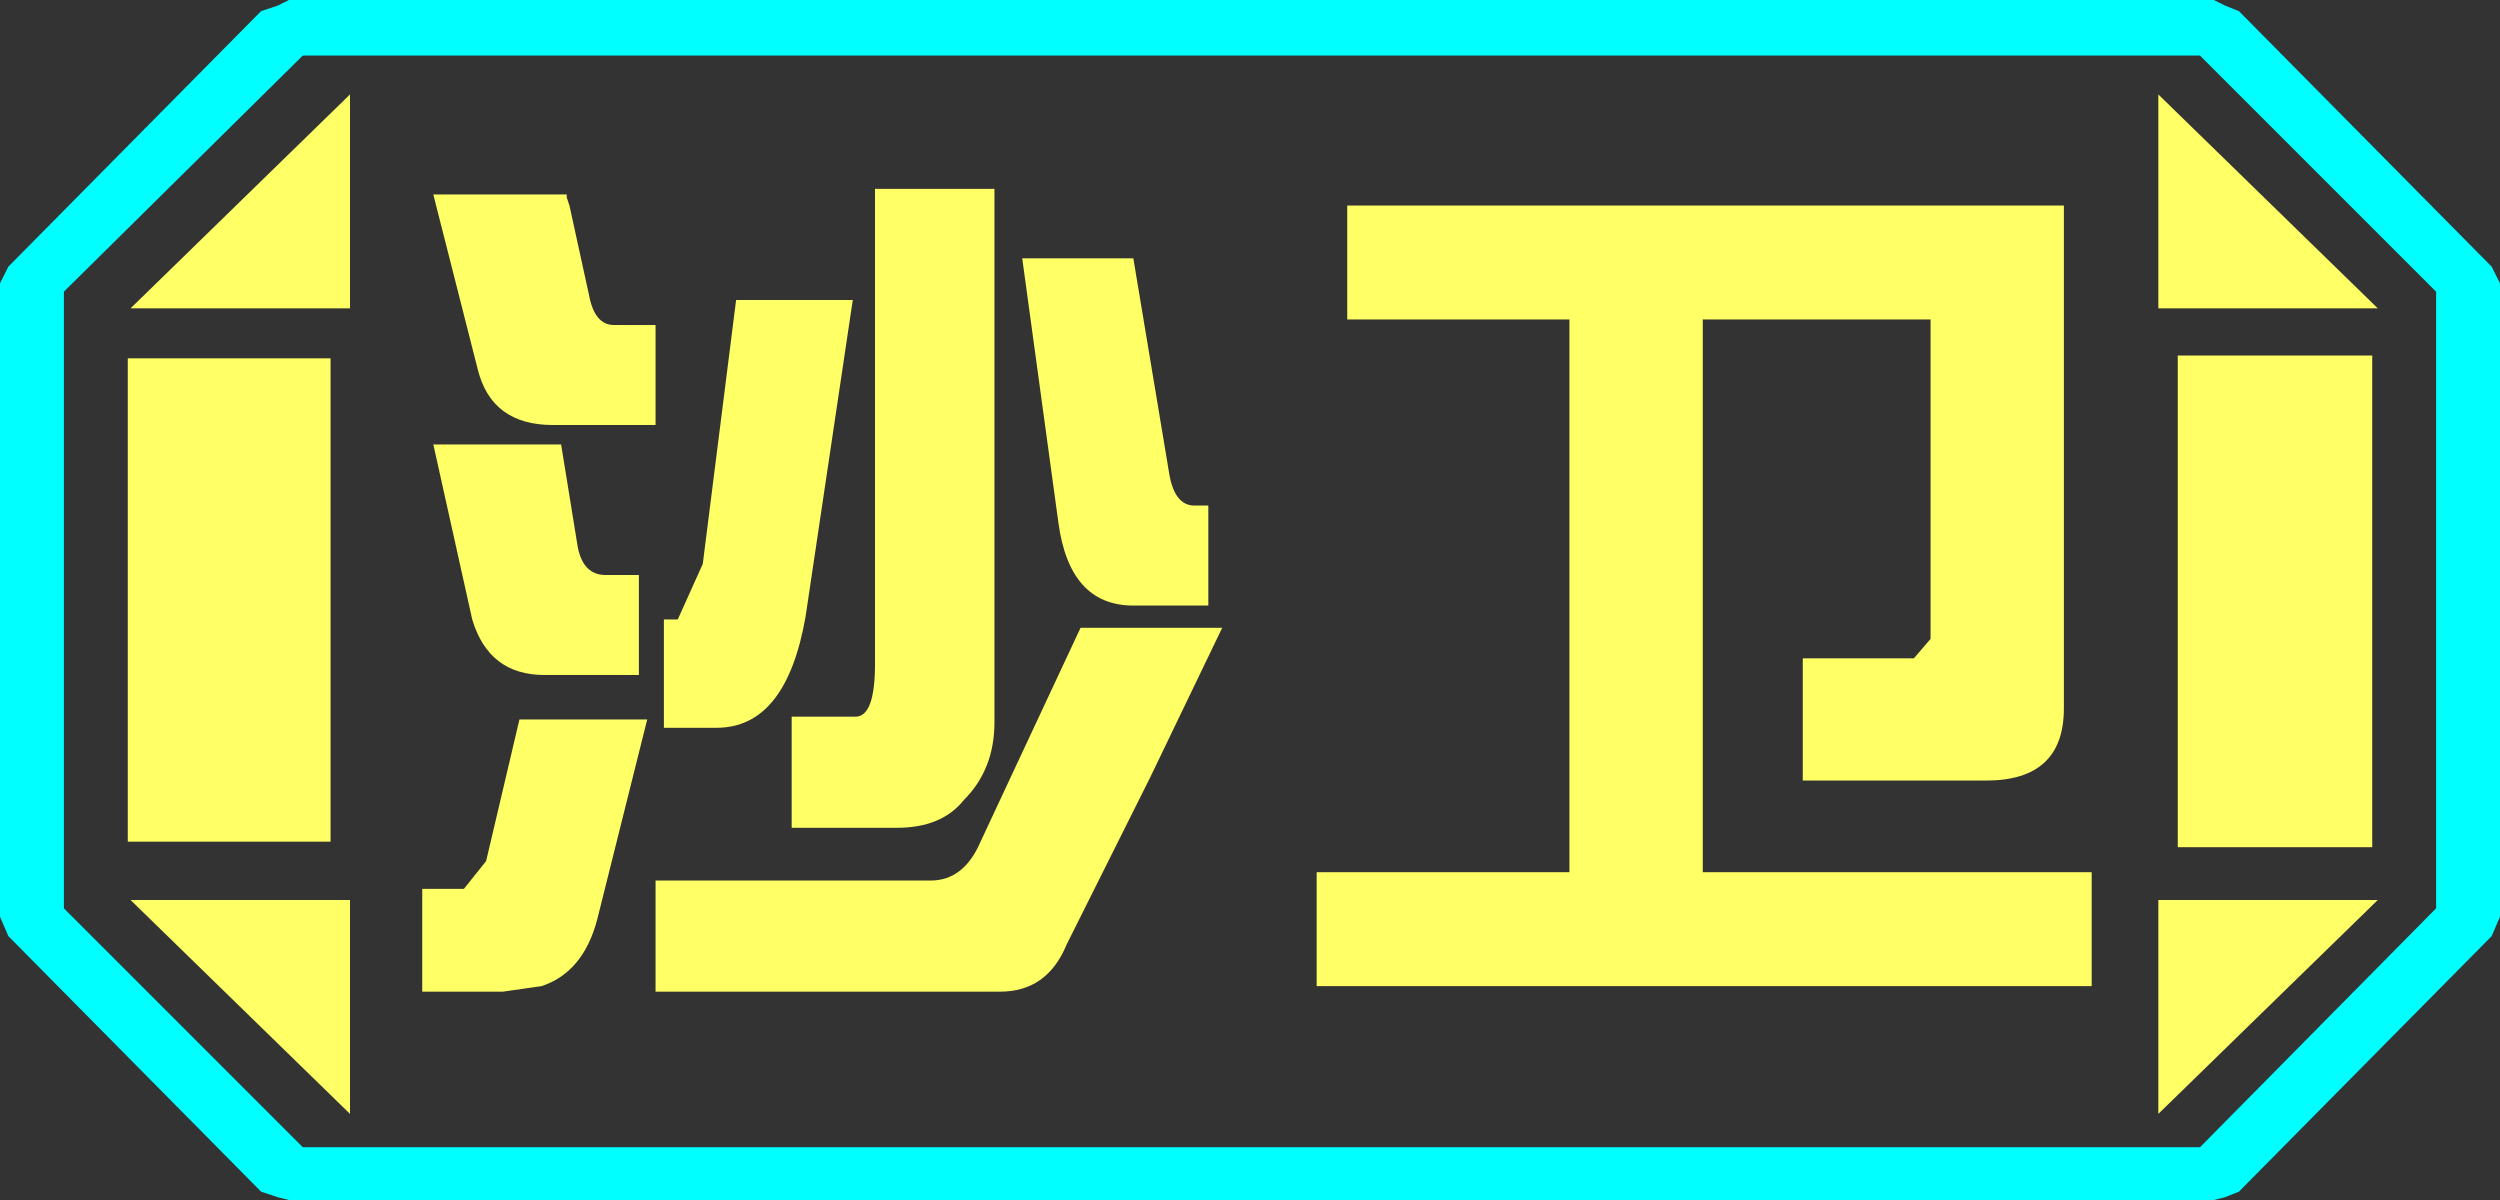 <?xml version="1.0" encoding="UTF-8" standalone="no"?>
<svg xmlns:ffdec="https://www.free-decompiler.com/flash" xmlns:xlink="http://www.w3.org/1999/xlink" ffdec:objectType="frame" height="21.6px" width="45.0px" xmlns="http://www.w3.org/2000/svg">
  <rect width="100%" height="100%" fill="#333333" stroke="none"/>
  <g transform="matrix(1.0, 0.0, 0.0, 1.0, 0.0, 0.0)">
    <use ffdec:characterId="1" height="21.6" transform="matrix(1.0, 0.0, 0.0, 1.0, 0.0, 0.0)" width="45.0" xlink:href="#shape0"/>
  </g>
  <defs>
    <g id="shape0" transform="matrix(1.0, 0.0, 0.0, 1.0, 0.0, 0.0)">
      <path d="M43.85 16.35 L43.85 5.25 39.6 1.0 5.45 1.0 1.15 5.25 1.15 16.35 5.45 20.65 39.6 20.65 43.85 16.35 M45.0 16.5 L44.85 16.85 40.3 21.45 40.05 21.55 39.85 21.6 5.2 21.6 5.0 21.55 4.7 21.45 0.15 16.85 0.0 16.5 0.0 5.1 0.15 4.8 4.7 0.2 5.0 0.1 5.2 0.0 39.85 0.0 40.05 0.1 40.3 0.2 44.85 4.8 45.0 5.1 45.0 16.5" fill="#00ffff" fill-rule="evenodd" stroke="none"/>
      <path d="M42.7 6.4 L42.7 15.25 39.2 15.25 39.2 6.4 42.7 6.4 M38.85 1.7 L42.8 5.55 38.85 5.55 38.85 1.7 M26.5 17.75 L23.7 17.75 23.7 15.7 28.25 15.7 28.25 5.75 24.25 5.75 24.25 3.7 37.15 3.7 37.15 12.75 Q37.15 14.05 35.75 14.05 L32.45 14.05 32.45 11.85 34.45 11.85 34.75 11.5 34.75 5.75 30.65 5.75 30.65 15.7 37.65 15.7 37.65 16.6 37.65 17.75 36.4 17.75 33.85 17.75 30.75 17.75 27.35 17.75 26.5 17.75 M21.5 9.1 L21.75 9.1 21.75 10.9 21.7 10.9 20.4 10.9 Q19.25 10.9 19.05 9.4 L18.4 4.65 20.4 4.65 21.05 8.55 Q21.15 9.1 21.5 9.1 M21.7 11.3 L22.0 11.3 20.7 14.0 19.2 17.0 Q18.85 17.85 18.0 17.85 L11.8 17.85 11.8 15.85 16.75 15.85 Q17.35 15.85 17.65 15.15 L19.45 11.3 21.7 11.3 M9.75 17.75 L9.05 17.85 7.6 17.85 7.6 16.0 7.9 16.0 8.35 16.0 8.75 15.5 9.35 12.95 11.65 12.95 10.75 16.55 Q10.5 17.5 9.75 17.75 M7.85 3.7 L7.8 3.5 8.15 3.5 10.2 3.5 10.2 3.55 10.25 3.7 10.6 5.3 Q10.7 5.85 11.05 5.85 L11.8 5.85 11.8 7.65 9.95 7.65 Q8.85 7.65 8.6 6.65 L7.85 3.7 M15.8 3.4 L16.45 3.4 17.9 3.4 17.9 13.0 Q17.9 13.85 17.35 14.4 16.95 14.9 16.15 14.9 L14.25 14.9 14.25 12.9 15.4 12.9 Q15.75 12.9 15.75 11.95 L15.75 3.4 15.8 3.4 M38.85 20.05 L38.85 16.2 42.8 16.2 38.85 20.05 M12.65 10.15 L13.25 5.4 15.35 5.4 14.5 11.1 Q14.15 13.1 12.9 13.1 L11.95 13.1 11.95 11.15 12.2 11.15 12.65 10.15 M10.9 10.35 L11.5 10.35 11.5 12.15 9.8 12.15 Q8.8 12.15 8.5 11.15 L7.8 8.0 10.1 8.0 10.4 9.85 Q10.5 10.35 10.9 10.35 M6.3 1.7 L6.3 5.55 2.35 5.55 6.3 1.7 M5.95 6.45 L5.95 15.15 2.3 15.15 2.3 6.45 5.95 6.45 M2.35 16.2 L6.3 16.2 6.3 20.05 2.35 16.2" fill="#ffff66" fill-rule="evenodd" stroke="none"/>
      <path d="M43.85 16.35 L39.6 20.65 5.45 20.65 1.15 16.35 1.15 5.25 5.45 1.0 39.6 1.0 43.85 5.25 43.85 16.35 M42.7 6.4 L39.2 6.4 39.2 15.25 42.7 15.25 42.7 6.4 M38.85 1.7 L38.85 5.55 42.8 5.55 38.85 1.7 M37.65 16.6 L37.7 16.05 37.7 6.4 37.5 6.4 37.5 6.25 38.0 6.25 38.0 4.35 37.85 4.35 37.85 3.65 37.5 3.65 37.5 3.5 35.1 3.5 35.1 3.45 32.85 3.45 32.85 3.5 32.7 3.5 32.7 3.25 30.65 3.25 30.65 3.5 23.6 3.5 23.6 3.65 23.15 3.65 23.6 4.3 23.6 5.15 23.35 5.15 23.35 7.15 23.4 7.15 23.4 7.7 22.95 7.7 22.95 9.7 23.65 9.7 23.65 11.3 23.3 11.3 23.3 12.9 23.65 12.9 23.65 15.45 23.25 15.45 23.25 15.85 22.95 15.85 22.95 17.7 23.6 17.7 23.6 18.0 25.4 18.0 26.5 17.75 27.35 17.75 27.35 18.0 29.85 18.0 30.75 17.75 33.85 17.75 33.85 18.0 35.55 18.0 35.55 17.8 35.7 17.8 36.4 17.75 37.65 17.75 37.65 16.6 M21.5 9.1 L21.5 6.6 21.85 6.6 21.85 4.85 21.8 4.85 21.8 3.7 21.1 3.7 21.15 3.45 19.35 3.45 19.35 3.4 18.5 3.4 18.5 3.25 16.45 3.25 16.45 3.4 15.8 3.4 15.8 3.35 13.15 3.35 13.15 3.7 10.25 3.7 10.2 3.55 10.25 3.4 8.15 3.4 8.15 3.5 7.8 3.5 7.85 3.7 7.5 3.7 7.5 3.9 7.25 3.9 7.25 5.1 6.95 5.1 6.95 7.25 7.65 7.25 7.65 7.8 7.45 7.8 7.45 9.7 7.5 9.7 7.15 9.8 7.1 9.8 7.1 11.9 7.45 11.9 7.45 13.0 7.9 13.0 7.9 16.0 7.6 16.0 7.6 17.85 9.05 17.85 9.75 17.75 11.3 17.75 11.35 17.8 Q11.55 18.0 11.8 18.0 L20.6 18.0 20.6 17.8 20.65 17.8 20.95 17.75 21.95 17.75 21.95 15.75 21.7 15.75 21.7 14.7 20.85 14.7 20.8 14.45 20.8 14.0 20.7 14.0 22.0 11.3 21.7 11.3 21.7 10.9 21.75 10.9 21.75 9.1 21.5 9.1 M33.05 6.25 L32.9 6.35 32.9 6.25 33.05 6.25 M38.85 20.05 L42.8 16.2 38.85 16.2 38.85 20.05 M15.6 9.55 L15.6 9.85 15.3 9.85 15.45 9.55 15.6 9.55 M6.3 1.7 L2.35 5.55 6.3 5.55 6.3 1.7 M5.95 6.45 L2.3 6.45 2.3 15.15 5.95 15.15 5.95 6.45 M2.35 16.2 L6.3 20.05 6.3 16.2 2.35 16.2" fill="#ffff66" fill-opacity="0.0" fill-rule="evenodd" stroke="none"/>
    </g>
  </defs>
</svg>
